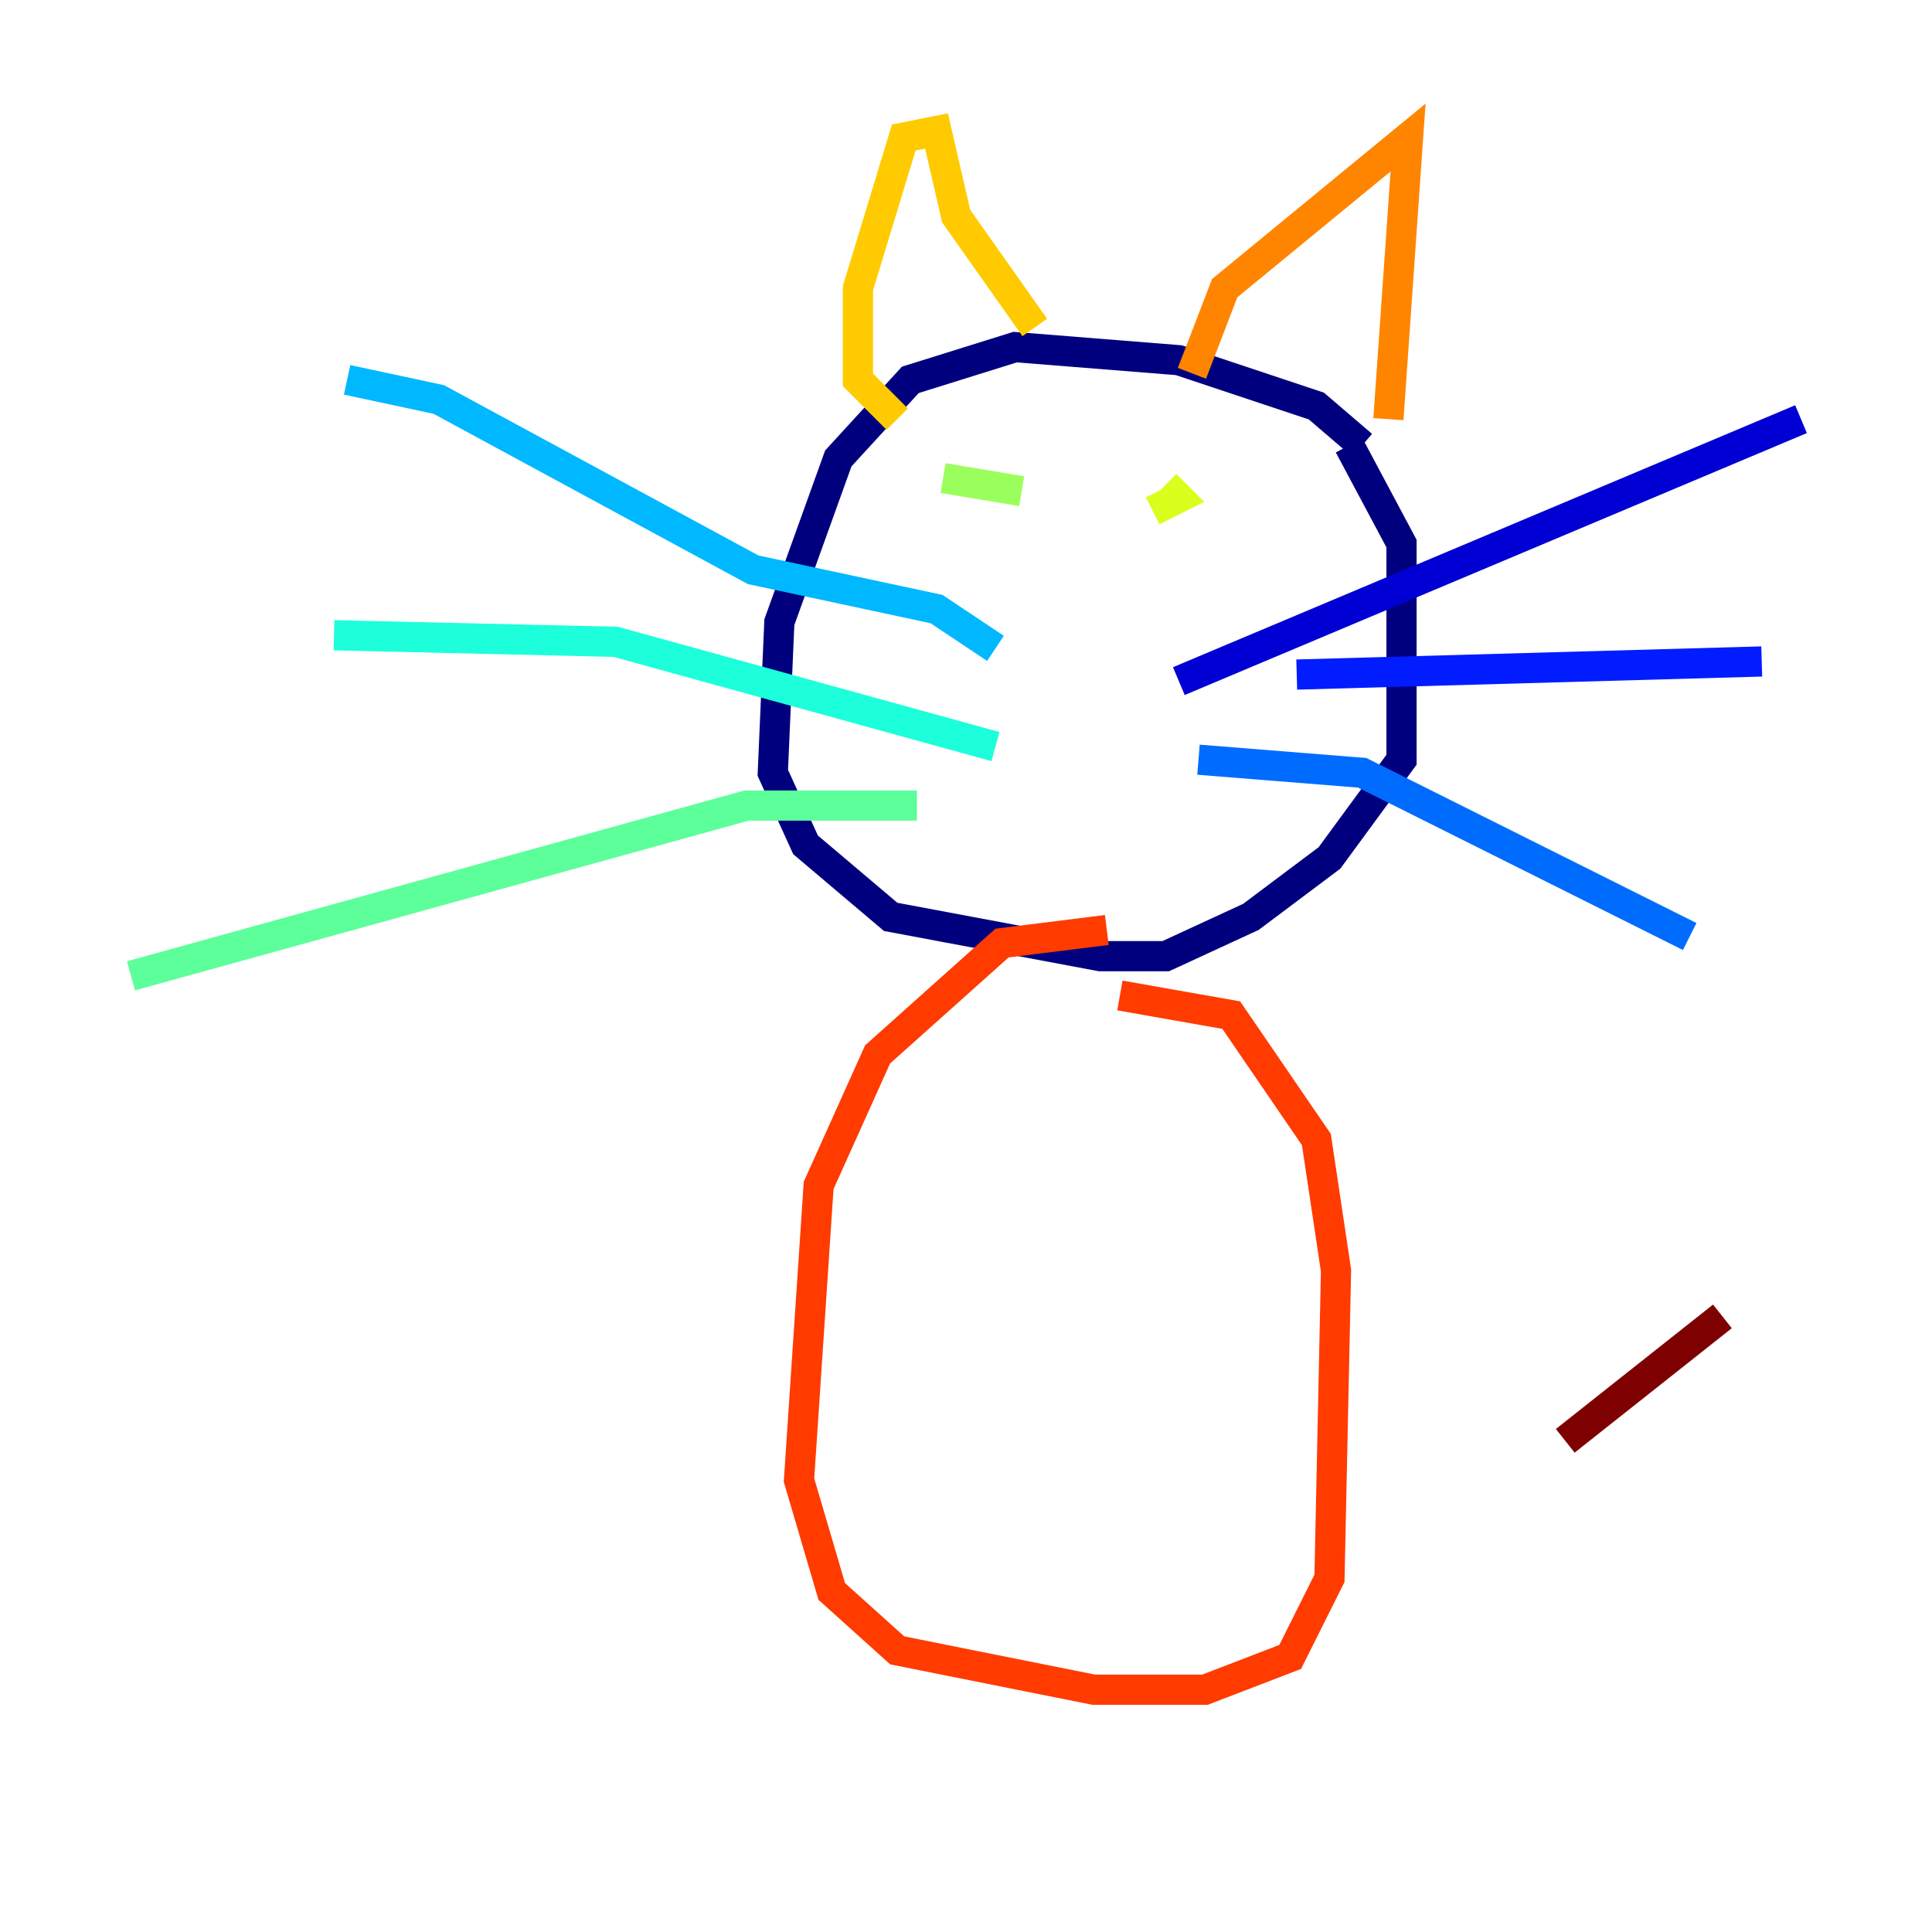 <?xml version="1.0" encoding="utf-8" ?>
<svg baseProfile="tiny" height="128" version="1.2" viewBox="0,0,128,128" width="128" xmlns="http://www.w3.org/2000/svg" xmlns:ev="http://www.w3.org/2001/xml-events" xmlns:xlink="http://www.w3.org/1999/xlink"><defs /><polyline fill="none" points="90.251,29.505 87.214,26.902 78.102,23.864 67.254,22.997 60.312,25.166 55.539,30.373 51.634,41.22 51.2,51.2 53.37,55.973 59.01,60.746 72.895,63.349 77.234,63.349 82.875,60.746 88.081,56.841 92.854,50.332 92.854,36.014 89.383,29.505" stroke="#00007f" stroke-width="2" /><polyline fill="none" points="78.102,45.125 119.322,27.77" stroke="#0000d5" stroke-width="2" /><polyline fill="none" points="85.912,44.691 116.719,43.824" stroke="#001cff" stroke-width="2" /><polyline fill="none" points="79.403,50.332 90.251,51.2 111.946,62.047" stroke="#006cff" stroke-width="2" /><polyline fill="none" points="65.953,42.956 62.047,40.352 49.898,37.749 29.071,26.468 22.997,25.166" stroke="#00b8ff" stroke-width="2" /><polyline fill="none" points="65.953,49.464 40.786,42.522 22.129,42.088" stroke="#1cffda" stroke-width="2" /><polyline fill="none" points="60.746,53.37 49.464,53.37 8.678,64.651" stroke="#5cff9a" stroke-width="2" /><polyline fill="none" points="67.688,32.542 62.481,31.675" stroke="#9aff5c" stroke-width="2" /><polyline fill="none" points="76.366,33.844 78.102,32.976 77.234,32.108" stroke="#daff1c" stroke-width="2" /><polyline fill="none" points="59.444,27.77 56.841,25.166 56.841,19.091 59.878,9.112 62.047,8.678 63.349,14.319 68.556,21.695" stroke="#ffcb00" stroke-width="2" /><polyline fill="none" points="78.969,24.732 81.139,19.091 93.288,9.112 91.986,27.77" stroke="#ff8500" stroke-width="2" /><polyline fill="none" points="73.329,61.614 66.386,62.481 58.142,69.858 54.237,78.536 52.936,98.061 55.105,105.437 59.444,109.342 72.461,111.946 79.837,111.946 85.478,109.776 88.081,104.57 88.515,84.176 87.214,75.498 81.573,67.254 74.197,65.953" stroke="#ff3b00" stroke-width="2" /><polyline fill="none" points="88.949,103.702 88.949,103.702" stroke="#d50000" stroke-width="2" /><polyline fill="none" points="103.702,95.458 114.115,87.214" stroke="#7f0000" stroke-width="2" /></svg>